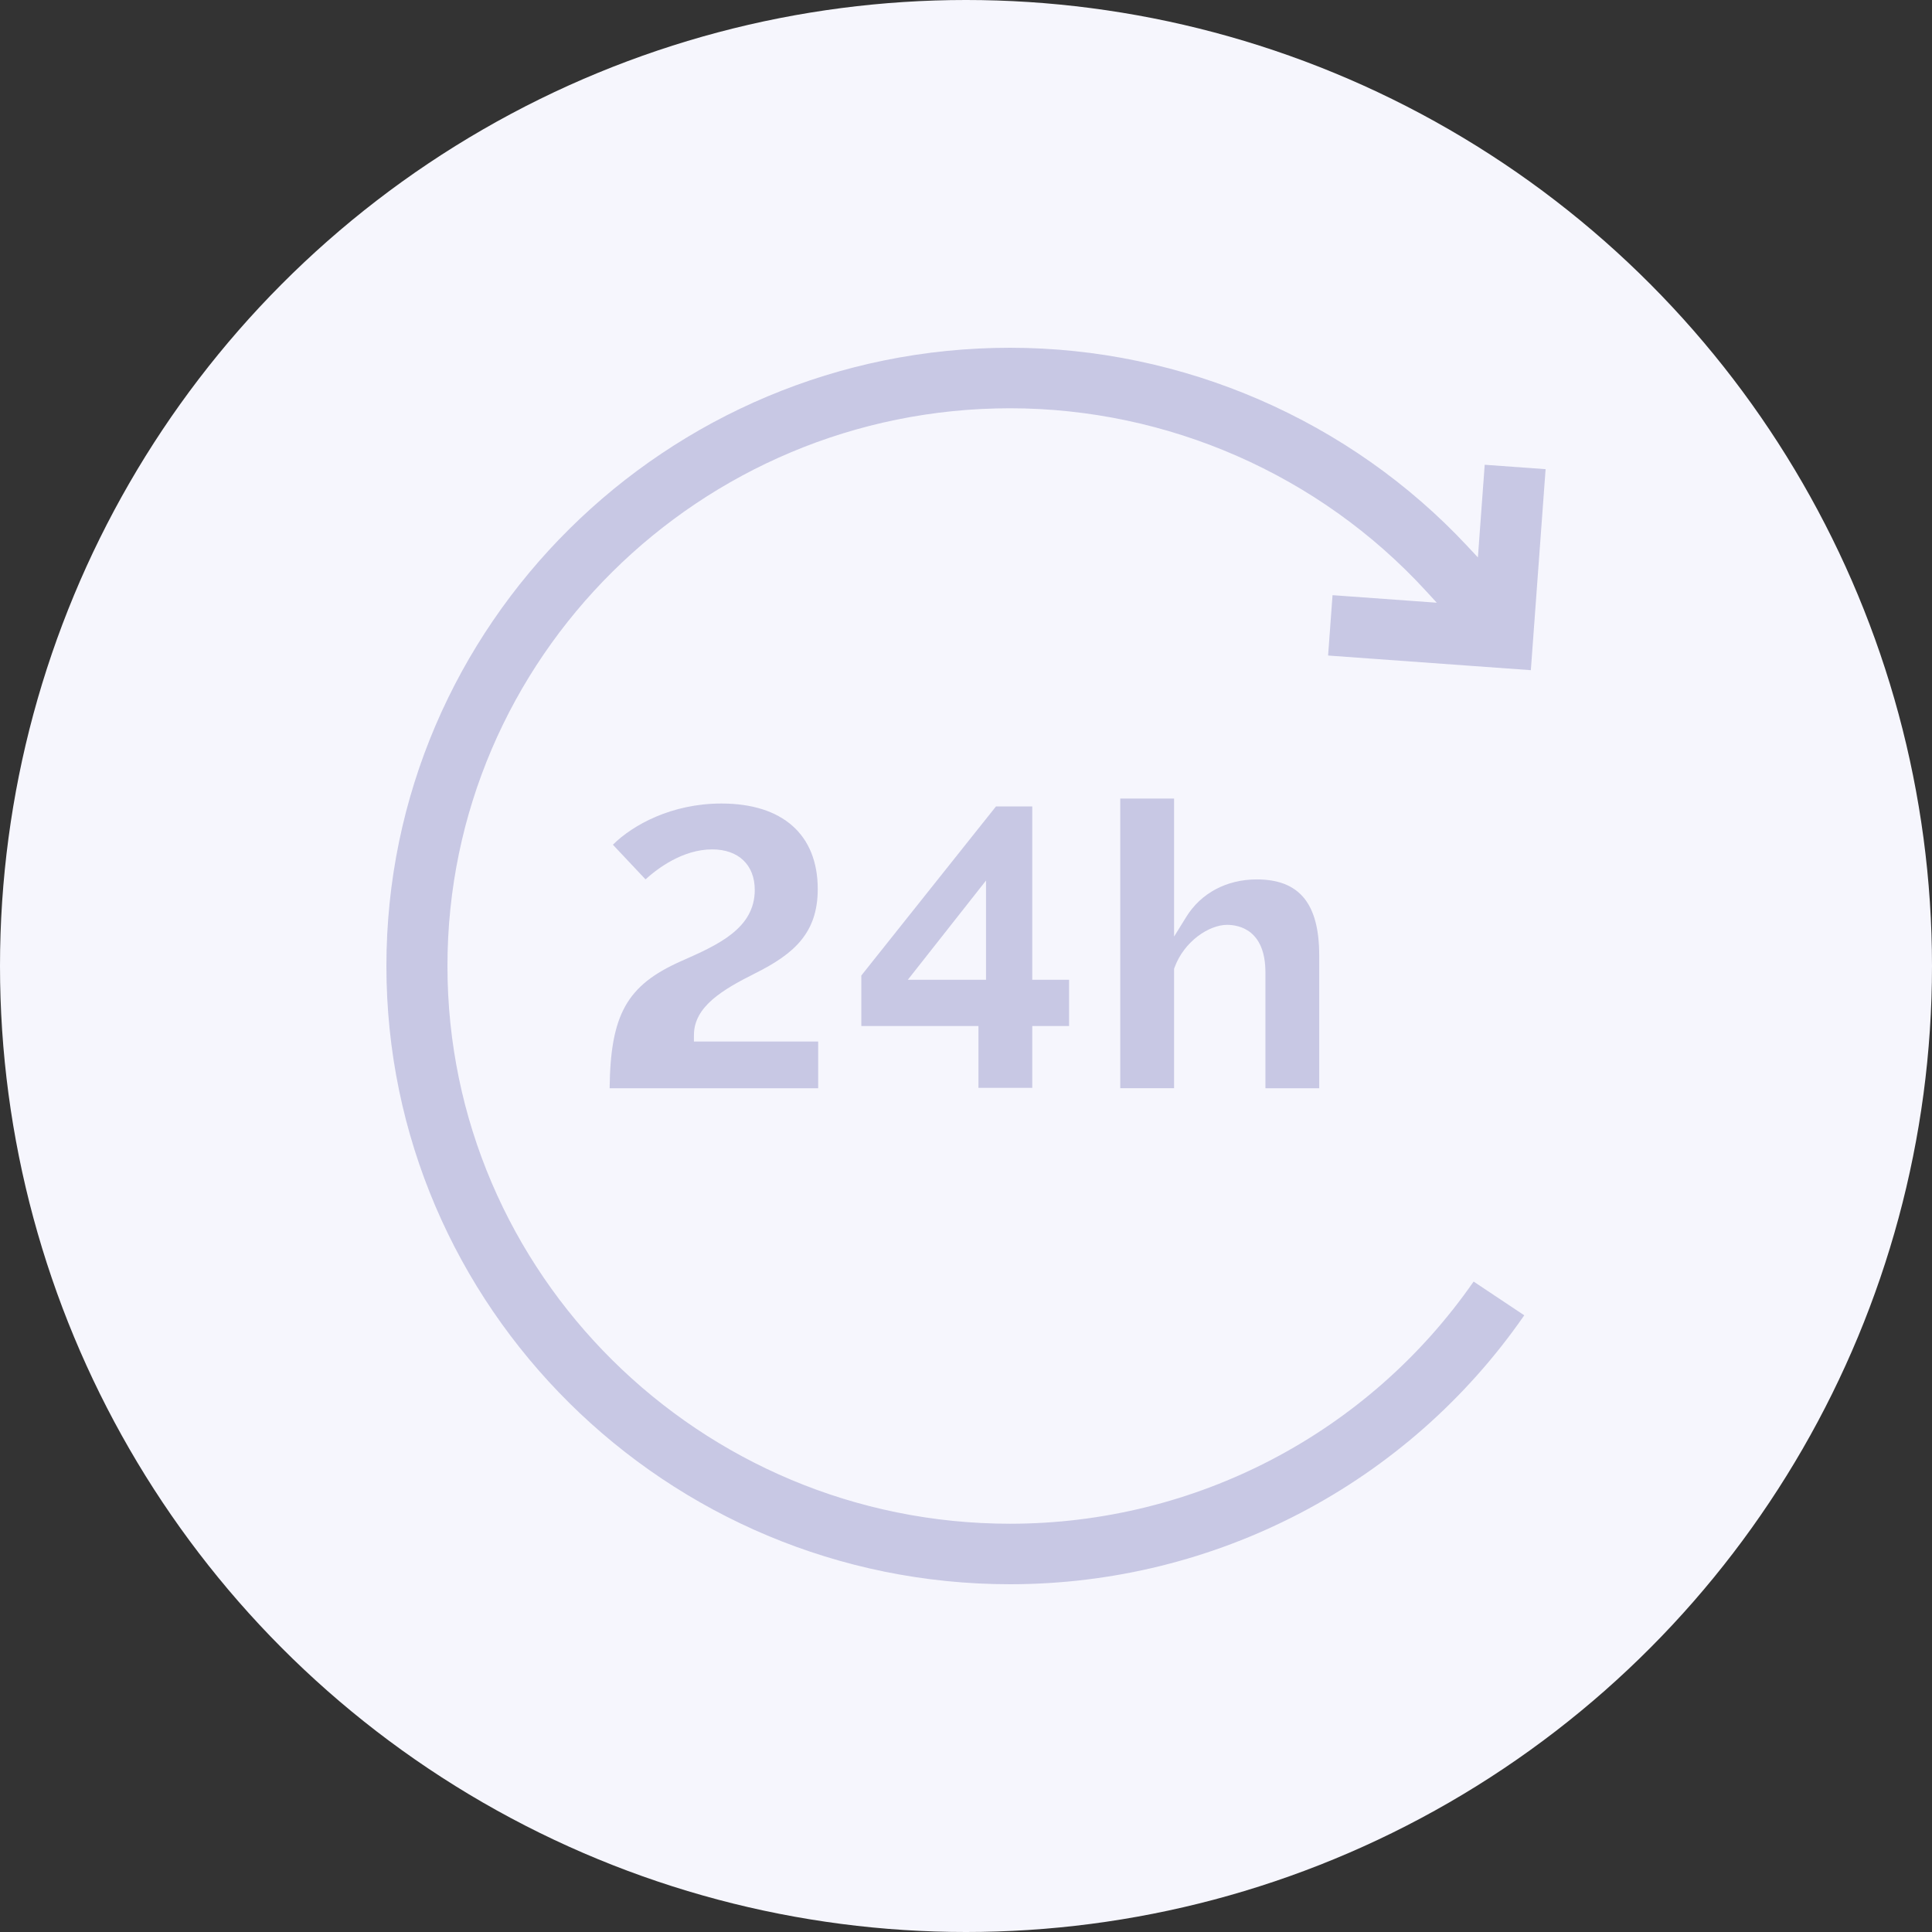 <?xml version="1.0" encoding="utf-8"?>
<!-- Generator: Adobe Illustrator 26.0.1, SVG Export Plug-In . SVG Version: 6.00 Build 0)  -->
<svg version="1.1" id="레이어_1" xmlns="http://www.w3.org/2000/svg" xmlns:xlink="http://www.w3.org/1999/xlink" x="0px"
	 y="0px" viewBox="0 0 50 50" style="enable-background:new 0 0 50 50;" xml:space="preserve">
<rect x="0" y="0" width="50" height="50" fill="#333333" stroke="none"/>
<style type="text/css">
	.st0{fill:#F6F6FD;}
	.st1{fill:#C8C8E4;}
</style>
<g>
	<circle class="st0" cx="25" cy="25" r="25"/>
</g>
<g>
	<path class="st1" d="M38.424,12.028l-0.176,2.398l-0.266-0.285C34.936,10.874,30.619,9,26.139,9C17.24,9,10,16.178,10,25
		s7.24,16,16.139,16c5.324,0,10.287-2.598,13.309-6.96l-1.311-0.873c-2.728,3.928-7.2,6.267-11.998,6.267
		c-8.028,0-14.559-6.475-14.559-14.434c0-7.959,6.531-14.434,14.559-14.434c4.082,0,8.003,1.72,10.758,4.72l0.287,0.312
		l-2.698-0.195l-0.115,1.562l5.247,0.379L40,12.142L38.424,12.028z"/>
	<path class="st1" d="M15.777,28.164h5.397v-1.209h-3.215v-0.168c0-0.741,0.751-1.179,1.587-1.599
		c0.999-0.5,1.617-1.039,1.617-2.179c0-1.407-0.909-2.214-2.493-2.214c-1.286,0-2.289,0.551-2.809,1.066l0.845,0.897
		c0.306-0.279,0.96-0.776,1.726-0.776c0.679,0,1.101,0.402,1.101,1.049c0,0.999-0.958,1.424-1.885,1.834l-0.034,0.015
		C16.228,25.5,15.799,26.249,15.777,28.164z"/>
	<path class="st1" d="M25.323,28.153h1.392v-1.599h0.953v-1.198h-0.953V20.87h-0.939l-3.485,4.376v1.308h3.031V28.153z
		 M23.495,25.356l2.023-2.568v2.568H23.495z"/>
	<path class="st1" d="M32.749,28.164h1.392v-3.438c0-1.342-0.514-1.967-1.616-1.967c-0.779,0-1.444,0.354-1.825,0.971l-0.315,0.509
		v-3.573h-1.393v7.497h1.393v-3.091l0.01-0.027c0.247-0.686,0.899-1.11,1.361-1.11c0.298,0,0.993,0.12,0.993,1.231V28.164z"/>
</g>
</svg>
